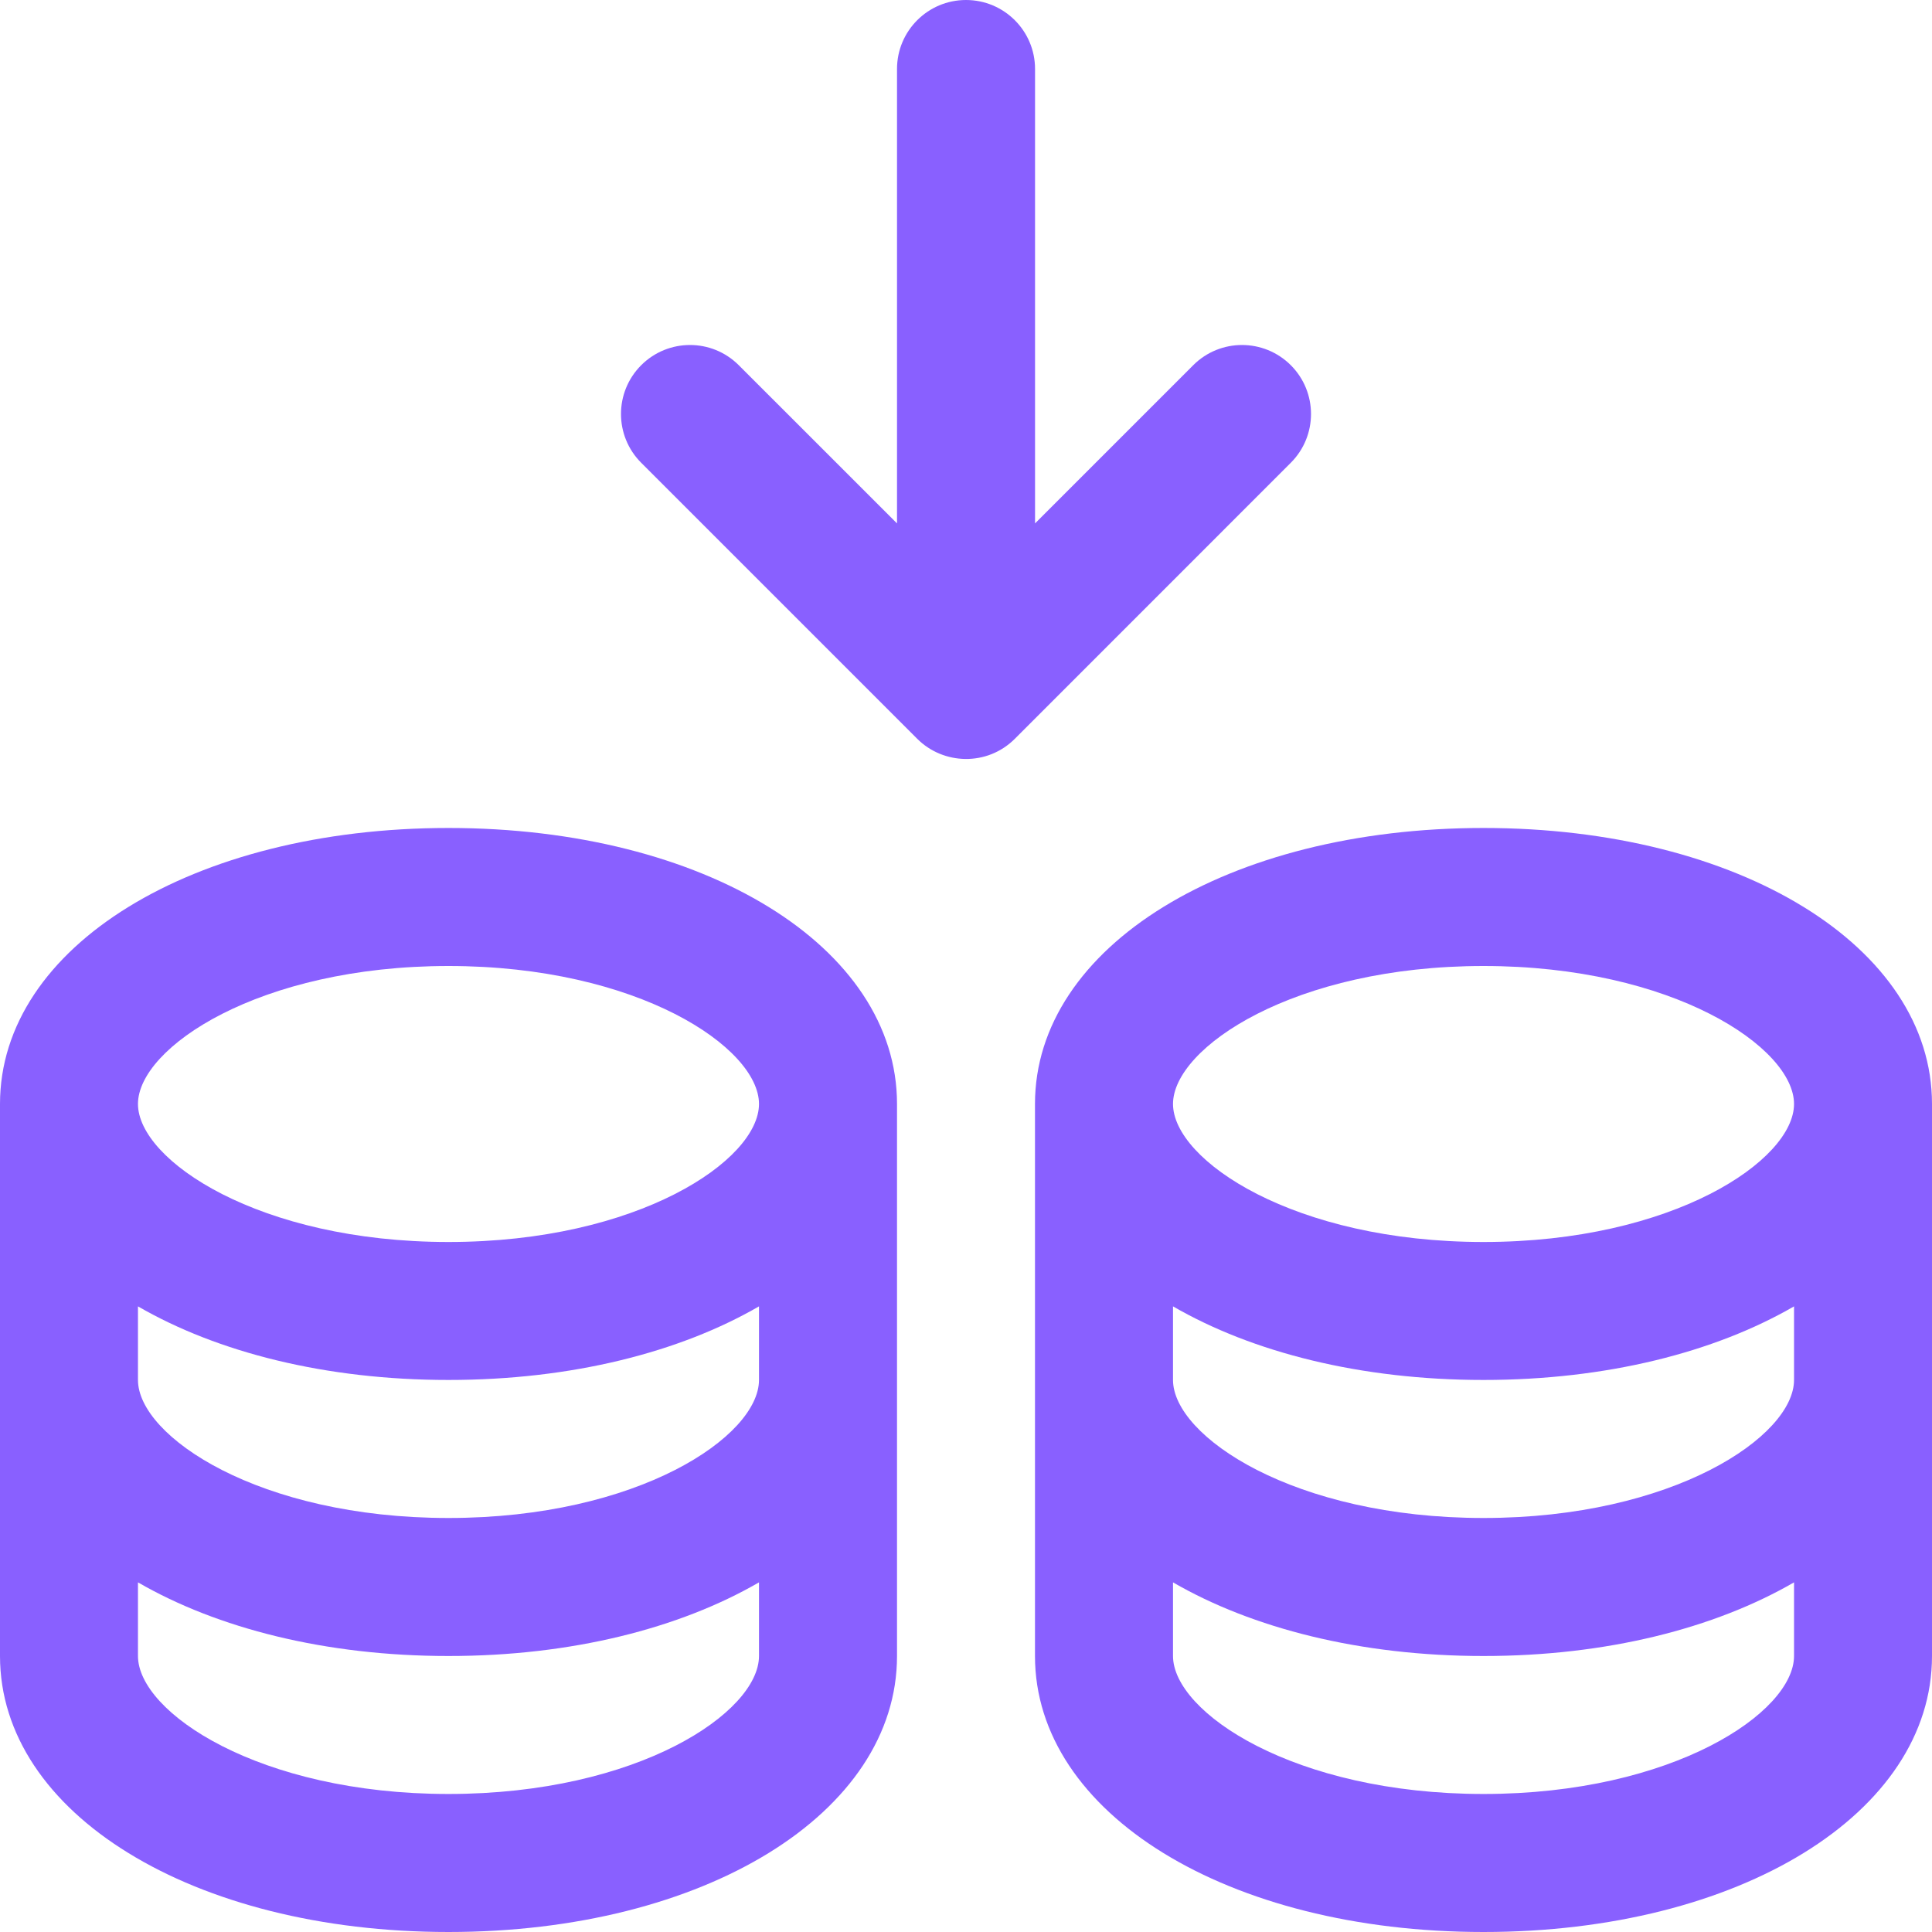<svg width="34" height="34" viewBox="0 0 34 34" fill="none" xmlns="http://www.w3.org/2000/svg">
<path d="M7.893 14.571C3.393 14.571 0 16.659 0 19.428V29.143C0 31.912 3.393 34 7.893 34C12.393 34 15.786 31.912 15.786 29.143V19.428C15.786 16.659 12.393 14.571 7.893 14.571ZM13.357 29.143C13.357 30.133 11.229 31.571 7.893 31.571C4.557 31.571 2.428 30.133 2.428 29.143V27.847C3.826 28.656 5.729 29.143 7.893 29.143C10.057 29.143 11.959 28.656 13.357 27.847V29.143ZM13.357 24.285C13.357 25.276 11.229 26.714 7.893 26.714C4.557 26.714 2.428 25.276 2.428 24.285V22.99C3.826 23.799 5.729 24.285 7.893 24.285C10.057 24.285 11.959 23.799 13.357 22.99V24.285ZM7.893 21.857C4.557 21.857 2.428 20.418 2.428 19.428C2.428 18.438 4.557 17 7.893 17C11.228 17 13.357 18.438 13.357 19.428C13.357 20.418 11.229 21.857 7.893 21.857Z" fill="#8960FF"/>
<path d="M26.107 14.571C21.607 14.571 18.214 16.659 18.214 19.428V29.143C18.214 31.912 21.607 34 26.107 34C30.607 34 34 31.912 34 29.143V19.428C34 16.659 30.607 14.571 26.107 14.571ZM31.572 29.143C31.572 30.133 29.443 31.571 26.107 31.571C22.772 31.571 20.643 30.133 20.643 29.143V27.847C22.041 28.656 23.943 29.143 26.107 29.143C28.271 29.143 30.174 28.656 31.572 27.847V29.143ZM31.572 24.285C31.572 25.276 29.443 26.714 26.107 26.714C22.772 26.714 20.643 25.276 20.643 24.285V22.99C22.041 23.799 23.943 24.285 26.107 24.285C28.271 24.285 30.174 23.799 31.572 22.99V24.285ZM26.107 21.857C22.772 21.857 20.643 20.418 20.643 19.428C20.643 18.438 22.771 17 26.107 17C29.443 17 31.572 18.438 31.572 19.428C31.572 20.418 29.443 21.857 26.107 21.857Z" fill="#8960FF"/>
<path d="M22.716 8.144L17.86 13.001C17.371 13.49 16.599 13.46 16.141 13.001L11.284 8.144C10.81 7.67 10.81 6.901 11.284 6.427C11.759 5.953 12.527 5.953 13.001 6.427L15.786 9.211V1.214C15.786 0.544 16.329 0 17 0C17.671 0 18.215 0.544 18.215 1.214V9.211L20.999 6.427C21.473 5.953 22.241 5.953 22.716 6.427C23.19 6.901 23.19 7.67 22.716 8.144Z" fill="#8960FF"/>
</svg>
